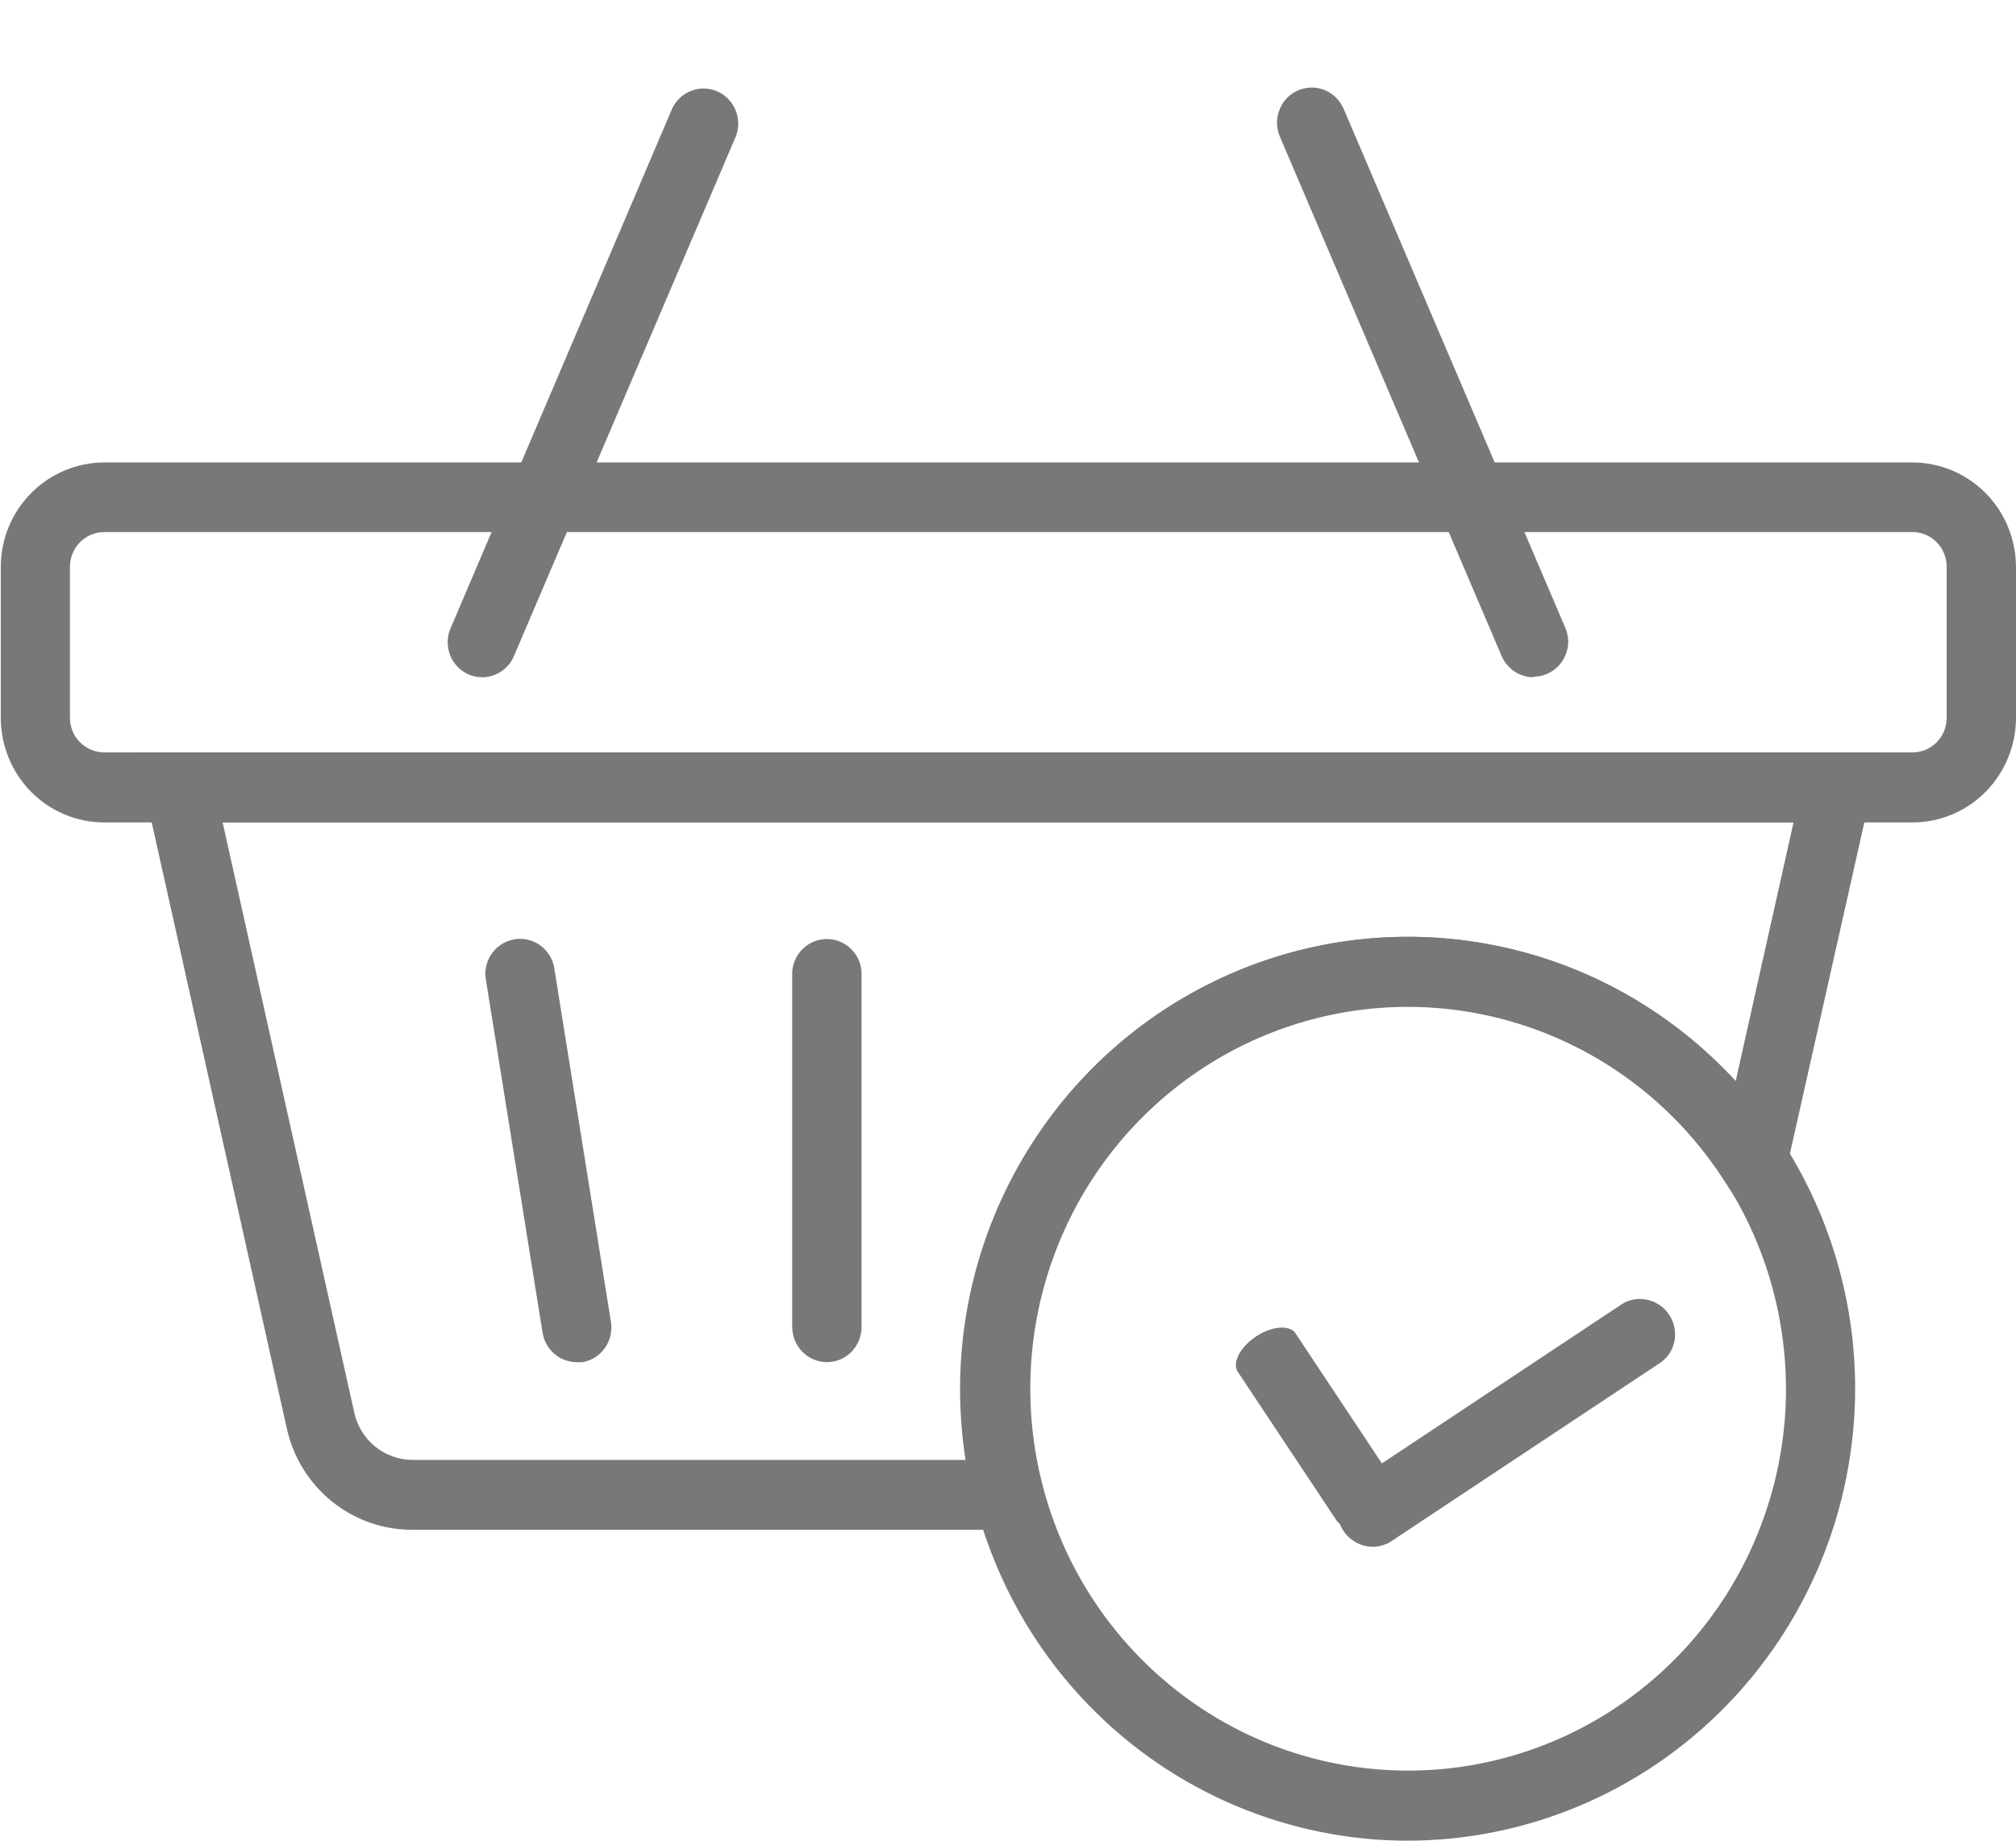 <svg width="23" height="21" viewBox="0 0 23 21" fill="none" xmlns="http://www.w3.org/2000/svg">
<path d="M21.82 9.383H1.189C0.876 9.383 0.576 9.257 0.354 9.033C0.133 8.809 0.009 8.505 0.009 8.189V6.465C0.01 6.15 0.135 5.847 0.356 5.625C0.577 5.402 0.877 5.277 1.189 5.276H21.82C22.133 5.277 22.432 5.402 22.654 5.626C22.875 5.85 22.999 6.153 23 6.469V8.192C22.999 8.508 22.874 8.811 22.653 9.034C22.432 9.257 22.132 9.383 21.82 9.383ZM1.189 6.07C1.085 6.07 0.986 6.112 0.913 6.186C0.84 6.26 0.798 6.36 0.798 6.465V8.189C0.798 8.293 0.839 8.394 0.912 8.468C0.986 8.542 1.085 8.584 1.189 8.584H21.82C21.871 8.584 21.922 8.573 21.969 8.554C22.016 8.534 22.059 8.505 22.096 8.468C22.132 8.431 22.16 8.388 22.18 8.34C22.199 8.292 22.209 8.24 22.209 8.189V6.465C22.209 6.361 22.168 6.26 22.095 6.186C22.022 6.112 21.923 6.07 21.82 6.07H1.189Z" fill="#76787A"/>
<path d="M9.434 15.541C9.329 15.54 9.229 15.498 9.155 15.423C9.08 15.348 9.039 15.246 9.038 15.14V11.086C9.045 10.985 9.09 10.89 9.163 10.821C9.236 10.752 9.333 10.713 9.434 10.713C9.534 10.713 9.631 10.752 9.704 10.821C9.778 10.89 9.822 10.985 9.829 11.086V15.14C9.829 15.246 9.787 15.348 9.714 15.423C9.64 15.498 9.539 15.54 9.434 15.541Z" fill="#76787A"/>
<path d="M6.58 15.541C6.486 15.54 6.395 15.507 6.324 15.445C6.252 15.383 6.205 15.298 6.19 15.204L5.54 11.156C5.528 11.054 5.556 10.951 5.618 10.869C5.68 10.787 5.77 10.733 5.871 10.716C5.971 10.7 6.074 10.723 6.158 10.782C6.242 10.84 6.3 10.929 6.321 11.029L6.97 15.081C6.987 15.186 6.962 15.293 6.901 15.379C6.84 15.466 6.747 15.524 6.643 15.541H6.58Z" fill="#76787A"/>
<path d="M16.06 21C15.051 20.999 14.065 20.696 13.226 20.129C12.388 19.562 11.734 18.757 11.349 17.814C10.963 16.872 10.863 15.835 11.06 14.835C11.257 13.836 11.743 12.917 12.457 12.196C13.171 11.476 14.08 10.985 15.069 10.786C16.059 10.588 17.084 10.69 18.017 11.08C18.948 11.471 19.745 12.132 20.305 12.979C20.866 13.827 21.165 14.824 21.165 15.844C21.163 17.211 20.624 18.522 19.667 19.488C18.71 20.455 17.413 20.998 16.06 21ZM16.06 11.487C15.207 11.488 14.374 11.744 13.666 12.224C12.958 12.703 12.406 13.384 12.081 14.18C11.755 14.976 11.671 15.852 11.838 16.697C12.005 17.542 12.416 18.318 13.019 18.926C13.622 19.535 14.39 19.95 15.226 20.117C16.062 20.285 16.929 20.198 17.716 19.868C18.503 19.538 19.176 18.98 19.65 18.264C20.123 17.547 20.376 16.705 20.376 15.844C20.374 14.688 19.919 13.58 19.109 12.763C18.3 11.946 17.203 11.487 16.06 11.487Z" fill="#76787A"/>
<path d="M12.016 17.453H4.709C4.374 17.455 4.048 17.341 3.787 17.13C3.525 16.919 3.343 16.623 3.271 16.292L1.553 8.584H21.449L20.176 14.251L19.666 13.462C19.106 12.594 18.259 11.956 17.276 11.661C16.293 11.367 15.238 11.436 14.301 11.856C13.364 12.277 12.605 13.02 12.161 13.954C11.717 14.888 11.617 15.952 11.878 16.954L12.016 17.453ZM2.54 9.383L4.042 16.117C4.076 16.271 4.16 16.407 4.282 16.505C4.403 16.603 4.554 16.656 4.709 16.656H11.016C10.974 16.387 10.953 16.116 10.953 15.844C10.954 14.807 11.264 13.795 11.843 12.94C12.421 12.084 13.241 11.424 14.195 11.045C15.15 10.666 16.195 10.587 17.195 10.817C18.195 11.047 19.103 11.575 19.802 12.334L20.462 9.383H2.54Z" fill="#76787A"/>
<path d="M15.702 17.314C15.614 17.371 15.517 17.407 15.433 17.414C15.348 17.42 15.282 17.397 15.249 17.348L14.114 15.639C14.089 15.588 14.097 15.52 14.137 15.447C14.177 15.375 14.246 15.303 14.329 15.248C14.413 15.192 14.506 15.157 14.588 15.148C14.67 15.139 14.737 15.159 14.773 15.201L15.908 16.91C15.94 16.959 15.937 17.029 15.898 17.105C15.86 17.18 15.789 17.255 15.702 17.314Z" fill="#76787A"/>
<path d="M18.912 15.567L15.856 17.595C15.769 17.645 15.666 17.659 15.568 17.635C15.47 17.611 15.384 17.551 15.328 17.467C15.271 17.382 15.249 17.279 15.265 17.18C15.281 17.08 15.335 16.99 15.414 16.929L18.47 14.901C18.513 14.868 18.562 14.844 18.615 14.831C18.668 14.818 18.723 14.816 18.777 14.826C18.831 14.835 18.882 14.855 18.928 14.885C18.974 14.915 19.013 14.954 19.043 15C19.074 15.046 19.094 15.097 19.104 15.151C19.114 15.205 19.113 15.26 19.101 15.313C19.088 15.367 19.065 15.416 19.033 15.46C19 15.504 18.959 15.54 18.912 15.567Z" fill="#76787A"/>
<path d="M5.502 7.727C5.448 7.727 5.395 7.716 5.345 7.694C5.249 7.652 5.174 7.573 5.135 7.474C5.097 7.376 5.098 7.266 5.14 7.169L7.671 1.233C7.716 1.141 7.794 1.07 7.889 1.035C7.984 0.999 8.089 1.002 8.183 1.042C8.276 1.083 8.35 1.158 8.39 1.252C8.43 1.347 8.433 1.453 8.398 1.549L5.865 7.481C5.835 7.554 5.785 7.616 5.72 7.659C5.655 7.703 5.579 7.727 5.502 7.727Z" fill="#76787A"/>
<path d="M17.496 7.727C17.419 7.727 17.343 7.704 17.279 7.661C17.214 7.618 17.163 7.557 17.132 7.485L14.601 1.557C14.581 1.509 14.57 1.457 14.569 1.404C14.569 1.352 14.578 1.3 14.598 1.251C14.617 1.202 14.645 1.157 14.681 1.12C14.718 1.082 14.761 1.052 14.809 1.031C14.857 1.011 14.908 1 14.96 0.999C15.012 0.998 15.063 1.008 15.112 1.027C15.16 1.047 15.204 1.076 15.241 1.112C15.278 1.149 15.308 1.193 15.329 1.241L17.861 7.169C17.886 7.229 17.895 7.295 17.889 7.36C17.882 7.425 17.86 7.487 17.824 7.542C17.788 7.596 17.74 7.641 17.683 7.672C17.626 7.703 17.562 7.719 17.498 7.72L17.496 7.727Z" fill="#76787A"/>
</svg>

